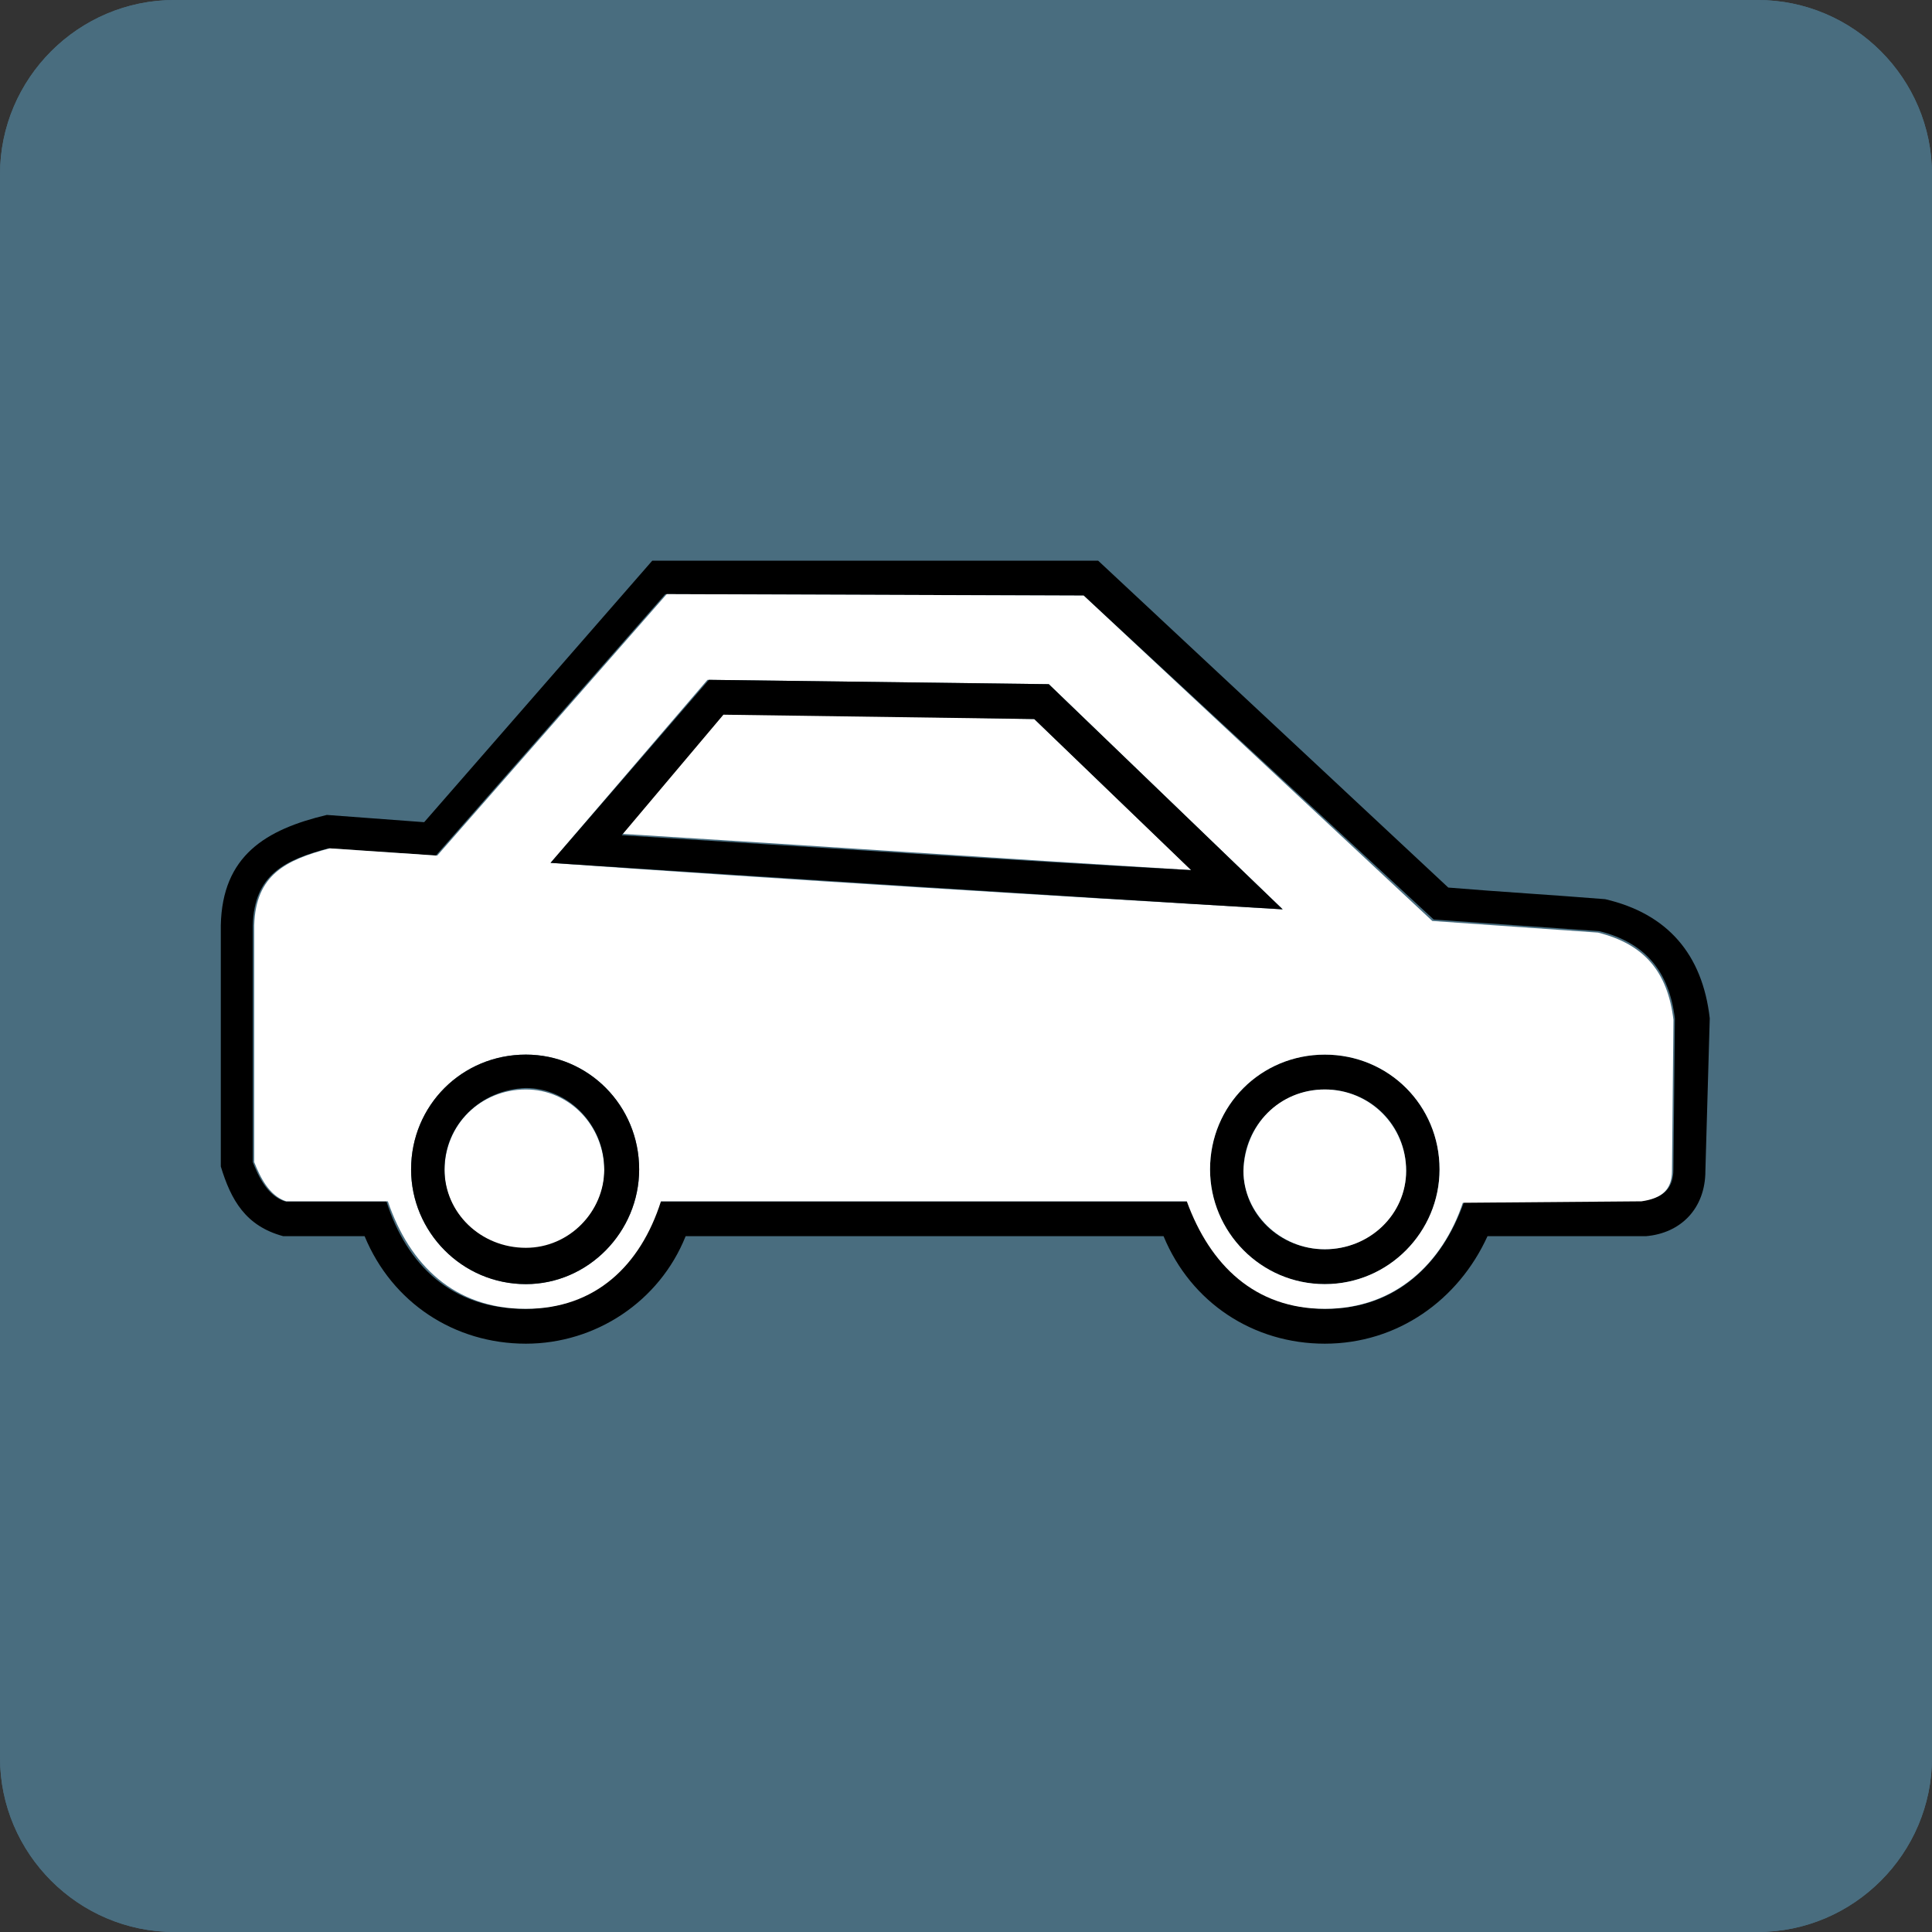 <?xml version="1.0" encoding="utf-8"?>
<!-- Generator: Adobe Illustrator 26.3.1, SVG Export Plug-In . SVG Version: 6.00 Build 0)  -->
<svg version="1.1" xmlns="http://www.w3.org/2000/svg" xmlns:xlink="http://www.w3.org/1999/xlink" x="0px" y="0px"
	 viewBox="0 0 133 133" style="enable-background:new 0 0 133 133;" xml:space="preserve">
<rect x="0" y="0" width="133" height="133" fill="#333333" stroke="none"/>
<style type="text/css">
	.st0{fill:#BCD0D8;}
	.st1{fill:#6699B2;}
	.st2{fill:#496D7F;}
	.st3{fill:#5D699B;}
	.st4{fill:#FFFFFF;}
	.st5{fill:#FFFFFF;stroke:#000000;stroke-width:2;stroke-miterlimit:10;}
</style>
<g id="Layer_1">
	<g id="Layer_2_00000143584259056216677630000000141553962489549959_">
		<path class="st2" d="M121,133H12c-6.6,0-12-5.4-12-12V12C0,5.4,5.4,0,12,0h109c6.6,0,12,5.4,12,12v109
			C133,127.6,127.6,133,121,133z"/>
		<path class="st2" d="M121,133H12c-6.6,0-12-5.4-12-12V12C0,5.4,5.4,0,12,0h109c6.6,0,12,5.4,12,12v109
			C133,127.6,127.6,133,121,133z"/>
	</g>
</g>
<g id="Layer_2">
</g>
<g id="Layer_4">
</g>
<g id="Layer_5_00000096759886075198047500000016841880956640546723_">
</g>
<g id="Layer_6_00000151532325249707469710000014370122528315639221_">
</g>
<g id="Layer_7_00000042717999357893301760000000855885267568530853_">
</g>
<g id="Layer_8_00000168831599467053464300000003505523461608539011_">
</g>
<g id="Layer_9_00000089543259283313251050000005252079673544207528_">
</g>
<g id="Layer_10_00000084509998272139497780000008077192264451833754_">
</g>
<g id="Layer_11_00000116220595310884250560000013807966725250984093_">
</g>
<g id="Layer_12">
</g>
<g id="Layer_13">
</g>
<g id="Layer_14">
	<g>
		<g>
			<g id="XMLID_00000075864664085360107970000014989447859107084462_">
				<g>
					<path d="M81.8,82.7c1.6,4.4,4.7,7.4,9.5,7.4c4.8,0,8-3.1,9.5-7.4l12.3-0.1c1.4-0.1,2.1-0.8,2.1-2.1l0.1-10.4v0
						c-0.4-3.2-2-5.2-5.2-6l-11.4-0.8L74.6,41l-28.8-0.1l-15.8,18l-7.4-0.5c-3,0.8-5.1,1.8-5.2,5.3V80c0.4,1,1,2.3,2.2,2.7h7
						c1.4,4.4,4.5,7.4,9.5,7.4c4.8,0,7.9-3,9.3-7.4H81.8z M91.2,92.5c-4.9,0-9.2-2.8-11.1-7.4H47.2c-1.8,4.5-6.2,7.4-11,7.4
						c-4.9,0-9.2-2.8-11.1-7.4h-5.6c-2.6-0.7-3.6-2.5-4.3-4.8V63.7c0.1-4.8,3.1-6.6,7.3-7.6l6.7,0.5l15.7-18h30.7l24.1,22.5
						c3.6,0.3,7.1,0.5,10.8,0.8c4.3,1,6.7,3.8,7.2,8.2l-0.3,10.5c0,2.6-1.7,4.3-4.1,4.5h-10.9C100.4,89.5,96.2,92.5,91.2,92.5z"/>
					<path d="M91.2,75c-3.1,0-5.6,2.5-5.6,5.6c0,3,2.5,5.4,5.6,5.4c3.1,0,5.6-2.5,5.6-5.4C96.8,77.4,94.3,75,91.2,75z M83.3,80.5
						c0-4.4,3.5-7.9,7.9-7.9c4.4,0,7.9,3.5,7.9,7.9c0,4.3-3.5,7.9-7.9,7.9C86.8,88.4,83.3,84.8,83.3,80.5z"/>
					<path class="st4" d="M71.2,49.5L82,59.9c-13.1-0.8-26.2-1.7-39.2-2.5l7-8.3L71.2,49.5z"/>
					<path class="st4" d="M28.3,80.5c0,4.3,3.5,7.9,7.9,7.9c4.3,0,7.8-3.6,7.8-7.9c0-4.4-3.5-7.9-7.8-7.9
						C31.8,72.6,28.3,76.1,28.3,80.5z M91.2,90.1c-4.8,0-7.9-3-9.5-7.4H45.5c-1.4,4.4-4.5,7.4-9.3,7.4c-4.9,0-8-3-9.5-7.4h-7
						c-1.2-0.4-1.8-1.7-2.2-2.7V63.7c0.1-3.5,2.2-4.5,5.2-5.3l7.4,0.5l15.8-18L74.6,41l24,22.4l11.4,0.8c3.2,0.8,4.8,2.7,5.2,6v0
						l-0.1,10.4c0,1.3-0.7,1.9-2.1,2.1l-12.3,0.1C99.3,87,96,90.1,91.2,90.1z M83.3,80.5c0,4.3,3.5,7.9,7.9,7.9
						c4.4,0,7.9-3.6,7.9-7.9c0-4.4-3.5-7.9-7.9-7.9C86.8,72.6,83.3,76.1,83.3,80.5z M37.9,59.4c16.8,1.2,33.5,2.2,50.4,3.2
						L72.2,47.1l-23.5-0.3L37.9,59.4z"/>
					<path class="st4" d="M36.2,75c3,0,5.4,2.5,5.4,5.6c0,3-2.5,5.4-5.4,5.4c-3.1,0-5.6-2.5-5.6-5.4C30.6,77.4,33.1,75,36.2,75z"/>
					<path class="st4" d="M91.2,75c3.1,0,5.6,2.5,5.6,5.6c0,3-2.5,5.4-5.6,5.4c-3.1,0-5.6-2.5-5.6-5.4C85.7,77.4,88.1,75,91.2,75z"
						/>
					<path d="M36.2,88.4c-4.4,0-7.9-3.6-7.9-7.9c0-4.4,3.5-7.9,7.9-7.9c4.3,0,7.8,3.5,7.8,7.9C44,84.8,40.5,88.4,36.2,88.4z
						 M30.6,80.5c0,3,2.5,5.4,5.6,5.4c3,0,5.4-2.5,5.4-5.4c0-3.1-2.5-5.6-5.4-5.6C33.1,75,30.6,77.4,30.6,80.5z"/>
					<path d="M82,59.9L71.2,49.5l-21.4-0.3l-7,8.3C55.9,58.3,69,59.2,82,59.9z M72.2,47.1l16.1,15.5c-16.8-1-33.5-2.1-50.4-3.2
						l10.9-12.6L72.2,47.1z"/>
				</g>
			</g>
		</g>
	</g>
</g>
<g id="Layer_15">
</g>
<g id="Layer_16">
</g>
<g id="Layer_17">
</g>
<g id="Layer_18">
</g>
</svg>
